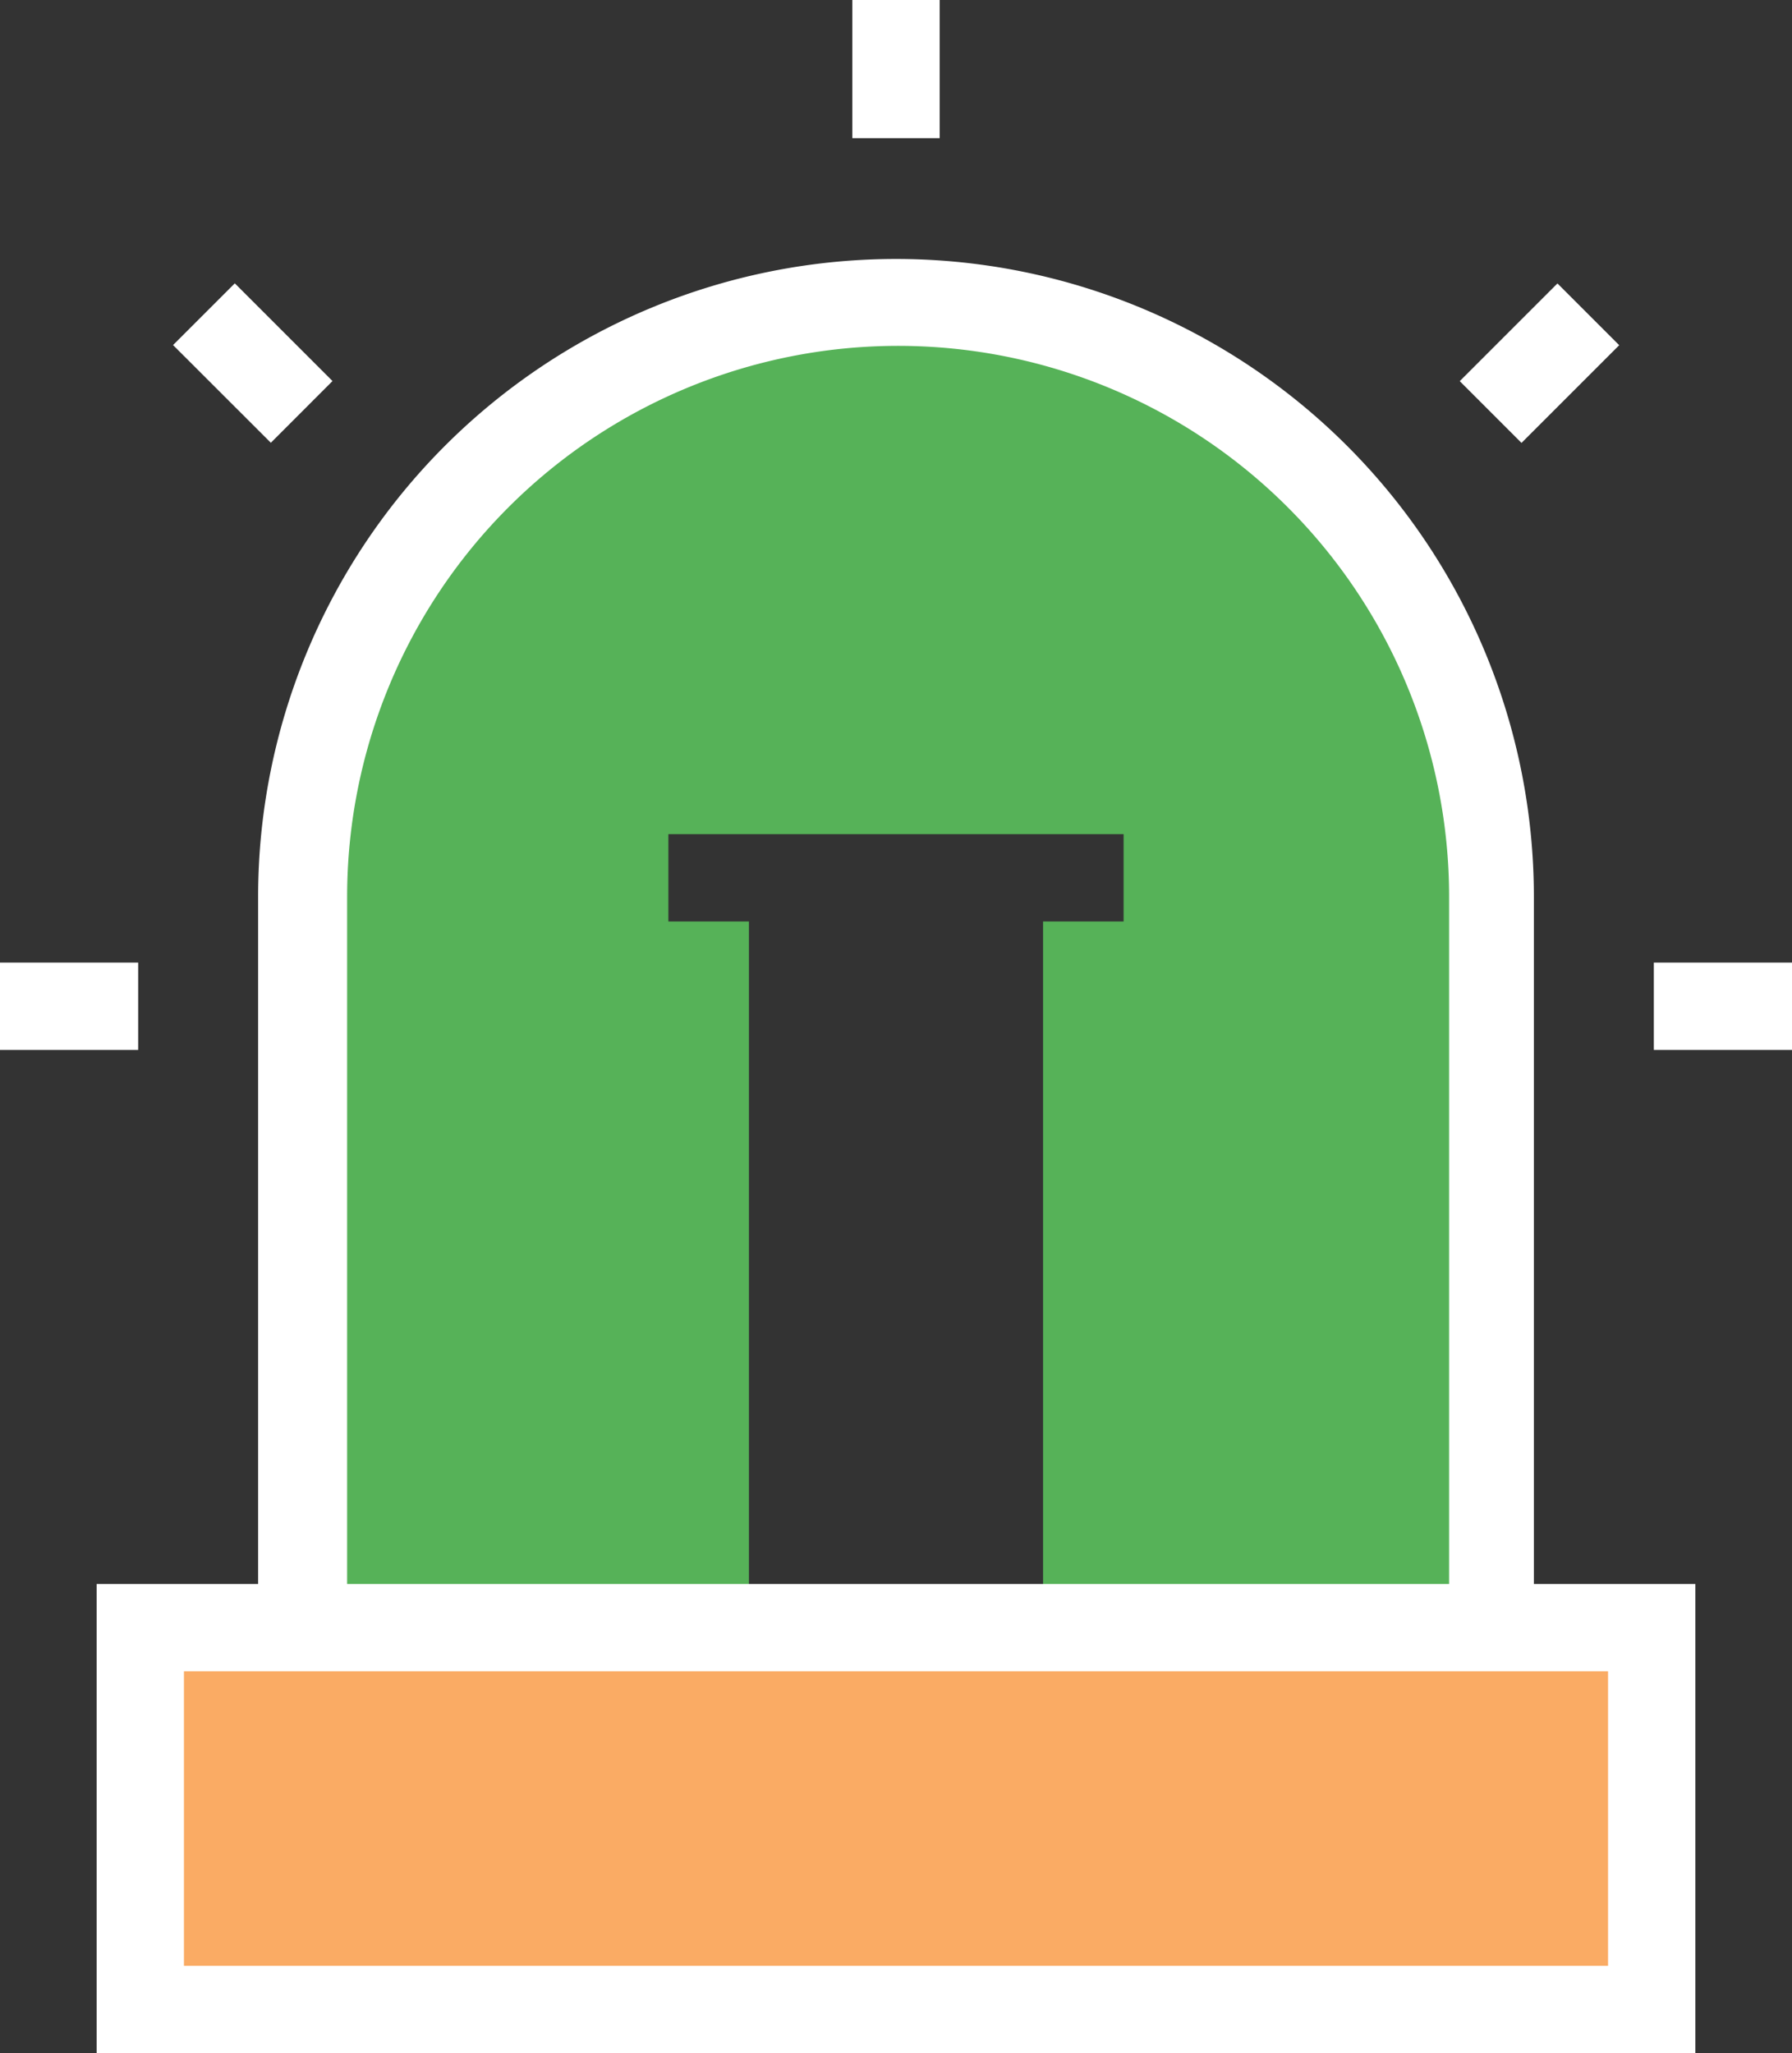 <svg xmlns="http://www.w3.org/2000/svg" viewBox="0 0 42.28 48.44"><rect x="0" y="0" width="42.28" height="48.44" fill="#333333" stroke="none"/><title>Depositphotos_109028786_3_ic</title><g data-name="Layer 2"><g data-name="Medical and Health"><path fill="#fff" d="M20.11 0h2.06v3.26h-2.06z"/><path fill="#fff" d="M34.441 8.992l2.305-2.305 1.457 1.457-2.305 2.305z"/><path fill="#fff" d="M39.02 22.71h3.26v2.06h-3.26z"/><path fill="#fff" d="M0 22.71h3.26v2.06H0z"/><path fill="#fff" d="M4.083 8.141L5.54 6.685 7.845 8.99 6.39 10.446z"/><path d="M21.14 7.14a14 14 0 0 0-14 14V38.4h10.53V21.74h-1.9v-2.06h10.74v2.06h-1.9V38.4h10.55V21.16A14 14 0 0 0 21.14 7.14z" fill="#56b258"/><path fill="#faab64" d="M3.31 38.4h35.65v9.01H3.31z"/><path d="M36.19 37.37V21.16a15.05 15.05 0 0 0-30.1 0v16.21H2.28v11.07H40V37.37zm-28-16.21a13 13 0 1 1 26 0v16.21h-26zm29.75 25.22H4.34v-6.95h33.6z" fill="#fff"/></g></g></svg>